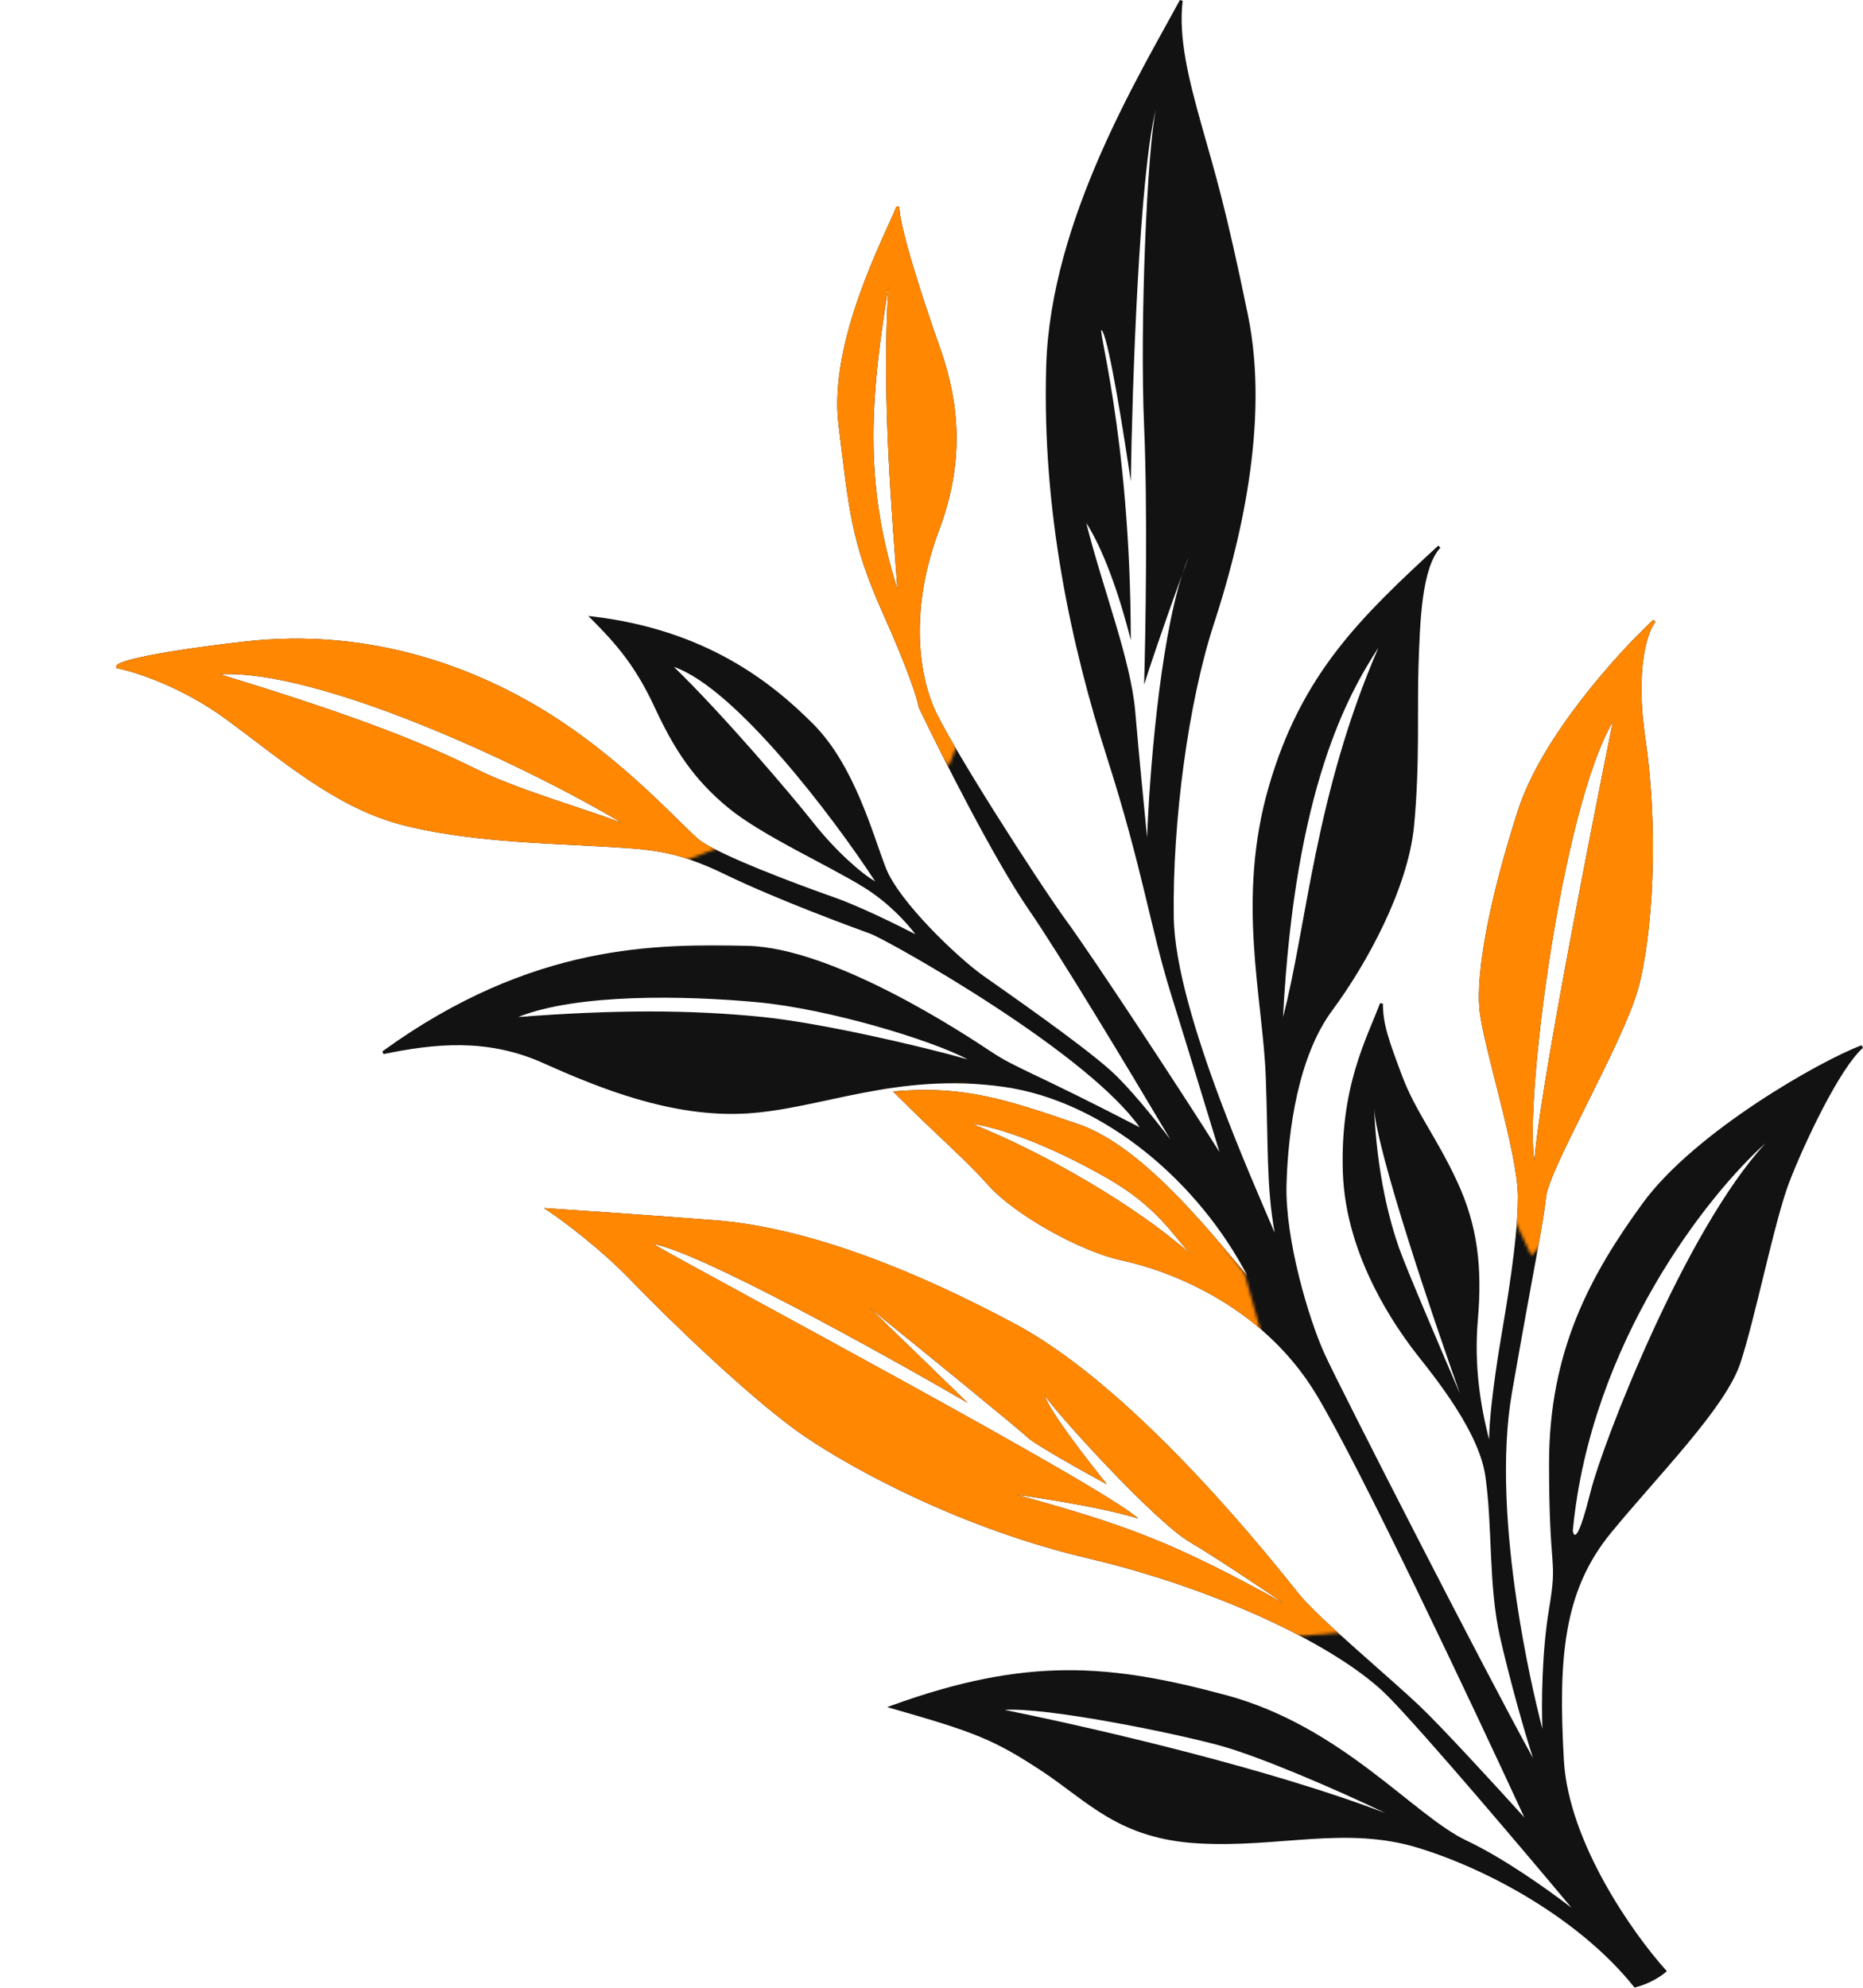 <svg width="628" height="670" viewBox="0 0 628 670" fill="none" xmlns="http://www.w3.org/2000/svg">
<path fill-rule="evenodd" clip-rule="evenodd" d="M397.73 0C390.991 12.481 380.099 31.012 370.713 52.537C361.326 74.064 353.424 98.631 352.671 123.222C351.169 172.297 361.184 217.857 373.194 255.39C379.189 274.124 382.811 288.362 385.81 300.73C388.807 313.096 391.187 323.616 394.693 334.886C400.768 354.412 407.975 378.076 411.081 388.241C398.845 368.766 368.542 322.714 359.574 310.442C354.835 303.957 344.843 288.844 335.406 273.846C325.96 258.832 317.113 243.997 314.633 238.045C309.683 226.166 306.683 204.798 316.639 178.414C326.696 151.761 321.663 130.63 316.642 116.569C314.144 109.575 310.771 99.583 308.024 90.468C306.651 85.91 305.435 81.576 304.563 77.948C303.688 74.304 303.171 71.421 303.171 69.737L302.207 69.552C300.238 74.475 294.447 85.953 289.637 99.57C284.817 113.215 280.91 129.181 282.675 143.3C286.174 171.293 286.68 182.365 297.715 206.942C302.111 216.734 305.023 224.014 306.876 229.133C308.734 234.266 309.517 237.197 309.676 238.308L309.687 238.384L309.72 238.453C317.218 254.115 335.134 289.684 346.76 306.521C357.059 321.438 380.5 360.369 394.481 383.942C388.493 376.128 380.358 366.132 374.506 360.865C364.477 351.84 339.94 334.816 331.459 328.829C327.244 325.854 320.144 319.627 313.532 312.704C306.907 305.767 300.847 298.204 298.637 292.555C297.516 289.69 296.302 286.112 294.885 282.109C293.47 278.114 291.856 273.712 289.943 269.229C286.121 260.268 281.091 250.95 274.024 243.884C259.976 229.835 237.878 212.259 199.729 207.741L198.298 207.571L199.317 208.591C207.792 217.066 214.251 224.519 220.718 238.448C227.237 252.49 233.777 262.56 245.353 272.123C251.145 276.908 259.687 281.804 268.246 286.427C276.829 291.063 285.424 295.422 291.406 299.161C299.579 304.269 305.657 310.964 308.568 314.837C301.836 311.359 289.233 305.186 280.835 302.265C275.092 300.267 265.225 296.645 256.047 292.899C251.458 291.026 247.046 289.124 243.41 287.38C239.759 285.629 236.938 284.059 235.491 282.854C234.011 281.62 231.78 279.421 228.85 276.537C225.928 273.662 222.329 270.126 218.136 266.245C209.749 258.484 198.974 249.338 186.44 241.316C161.372 225.272 125.257 211.224 82.113 216.24C64.906 218.241 54.221 219.994 47.852 221.374C44.671 222.063 42.55 222.663 41.227 223.16C40.57 223.407 40.084 223.637 39.76 223.854C39.599 223.962 39.452 224.083 39.346 224.222C39.24 224.36 39.136 224.569 39.178 224.819L39.234 225.162L39.575 225.229C45.511 226.383 61.142 231.389 75.876 242.142C85.096 248.869 94.26 256.273 103.829 262.715C113.413 269.167 123.465 274.699 134.539 277.72C156.604 283.737 185.681 284.239 202.141 285.236C210.407 285.737 216.618 285.986 222.954 287.166C229.277 288.344 235.734 290.453 244.452 294.688C261.979 303.201 288.004 312.708 293.5 314.707C294.148 314.943 295.812 315.753 298.293 317.066C300.76 318.372 304.005 320.158 307.798 322.327C315.384 326.667 325.157 332.537 335.272 339.155C345.389 345.775 355.842 353.139 364.792 360.468C373.012 367.198 379.933 373.875 384.171 379.896C365.995 370.481 355.675 365.56 348.824 362.286C341.759 358.91 338.414 357.299 333.948 354.321C329.444 351.318 316.174 342.555 300.398 334.479C284.644 326.415 266.304 318.99 251.68 318.737L251.074 318.727C222.059 318.224 179.658 317.492 128.877 354.333L129.271 355.227C146.243 351.732 164.114 349.759 182.967 358.193C201.963 366.692 226.566 376.744 251.701 375.236C264.244 374.484 276.946 370.968 290.891 368.291C304.864 365.609 320.179 363.743 338.103 366.232C372.578 371.021 404.348 398.901 420.444 429.894C414.759 423.208 406.809 413.366 397.78 404.015C387.274 393.133 375.204 382.805 363.332 378.764L363.108 378.688C339.741 370.733 325.17 365.768 302.128 367.739L301.058 367.831L301.817 368.591C309.323 376.096 315.078 381.477 320.014 386.162C324.95 390.848 329.062 394.837 333.298 399.57C337.601 404.38 345.282 409.912 353.613 414.61C361.947 419.31 370.997 423.212 378.066 424.727C392.012 427.715 424.848 438.669 443.743 469.995C458.54 494.527 495.758 573.299 513.844 612.472C503.949 601.544 485.942 581.931 478.516 574.875C473.508 570.118 464.994 562.73 456.941 555.552C448.867 548.353 441.277 541.383 438.059 537.422C434.813 533.427 421.425 516.285 403.598 497.332C385.779 478.388 363.483 457.587 342.407 446.297C300.373 423.779 266.804 413.247 241.21 411.239C220.807 409.639 195.372 407.905 185.204 407.238L183.338 407.116L184.894 408.153C189.873 411.473 202.442 420.817 212.811 431.584C225.81 445.083 254.342 472.619 271.391 484.151C288.43 495.678 324.486 515.207 367.057 525.224C388.274 530.216 409.367 537.581 427.273 545.879C445.191 554.182 459.876 563.401 468.312 572.086C481.081 585.231 512.821 622.674 529.738 642.905C521.347 636.463 506.71 626.106 494.385 620.285C489.939 618.186 485.1 614.747 479.711 610.576C474.343 606.422 468.407 601.524 461.847 596.588C448.701 586.698 432.891 576.529 413.301 571.255C393.783 566 376.983 562.737 359.354 562.862C341.723 562.988 323.29 566.503 300.5 574.768L299.049 575.294L300.533 575.718C314.537 579.719 323.136 582.337 330.23 585.262C337.314 588.182 342.909 591.414 350.896 596.655C366.8 607.092 376.968 619.727 404.144 621.236C417.683 621.988 430.113 620.484 442.14 619.736C454.185 618.987 465.862 618.993 478.024 622.716C502.459 630.196 532.86 647.15 550.78 669.55L550.98 669.8L551.292 669.723C556.183 668.5 560.118 665.822 561.5 664.613L561.882 664.279L561.542 663.902C556.149 657.929 547.947 647.21 540.896 634.495C533.841 621.774 527.964 607.101 527.17 593.209C525.171 558.22 527.188 535.896 543.058 516.555C547.052 511.686 551.453 506.63 555.892 501.543C560.328 496.458 564.801 491.344 568.931 486.369C577.173 476.44 584.111 466.998 586.646 459.396C589.154 451.871 592.034 439.844 594.906 428.106C597.785 416.343 600.652 404.88 603.138 398.417C605.631 391.935 609.873 382.327 614.489 373.469C616.797 369.04 619.195 364.804 621.512 361.244C623.834 357.676 626.053 354.817 628 353.113L627.497 352.269C620.697 354.787 606.661 362.06 592.145 371.695C577.631 381.329 562.57 393.369 553.767 405.442C536.235 429.486 522.171 455.089 522.171 493.237C522.171 512.255 522.922 520.019 523.297 525.272C523.669 530.477 523.672 533.187 522.178 542.155C519.718 556.915 519.606 573.675 519.921 582.592C517.718 574.138 514.045 558.256 511.29 539.788C507.917 517.178 505.927 490.742 509.663 469.323C517.157 426.357 520.166 412.812 521.168 403.29C521.286 402.17 521.766 400.517 522.553 398.416C523.336 396.325 524.409 393.827 525.688 391.031C528.247 385.439 531.617 378.681 535.118 371.647C542.107 357.608 549.636 342.429 552.152 333.371C557.175 315.289 559.174 279.716 554.666 249.164C552.872 237.005 553.082 227.847 554.065 221.35C555.052 214.831 556.808 211.039 558.054 209.56L557.33 208.871C551.394 214.389 542.001 224.209 533.088 235.757C524.179 247.298 515.722 260.602 511.695 273.084C501.693 304.092 497.664 327.673 498.673 339.779C498.926 342.822 499.873 347.387 501.138 352.728C502.404 358.075 504 364.24 505.561 370.483C508.691 383.007 511.671 395.813 511.671 403.237C511.671 418.185 507.681 440.634 505.678 452.655C504.677 458.661 503.55 466.296 502.799 473.246C502.323 477.648 501.995 481.804 501.95 485.103C499.023 473.587 496.852 460.15 498.169 444.78C499.674 427.219 498.171 413.126 491.124 398.025C487.613 390.502 484.101 384.606 480.916 379.111C477.729 373.612 474.873 368.519 472.639 362.562C468.131 350.54 466.171 345.129 466.171 338.237L465.203 338.062C460.719 350.02 451.667 366.131 452.671 395.255C453.677 424.425 471.772 448.539 475.767 454.031C477.809 456.84 483.378 463.386 488.819 471.454C494.251 479.508 499.443 488.929 500.676 497.31C501.921 505.778 502.171 514.994 502.609 524.323C503.047 533.636 503.673 543.051 505.684 551.849C508.882 565.841 513.685 583.049 516.769 592.477C500.669 563.418 451.765 467.745 446.625 456.529C443.891 450.565 440.526 440.845 437.906 430.305C435.286 419.761 433.423 408.435 433.671 399.251C433.92 390.024 434.917 379.182 437.283 368.723C439.65 358.258 443.38 348.207 449.072 340.535C460.591 325.01 474.656 299.421 476.669 278.285C478.67 257.274 477.673 238.69 478.171 224.255C478.421 216.997 478.67 208.774 479.666 201.492C480.164 197.853 480.846 194.463 481.802 191.558C482.759 188.647 483.98 186.254 485.537 184.577L484.832 183.87C458.827 207.875 438.732 226.956 427.69 265.099C422.169 284.173 421.67 301.985 422.672 318.33C423.173 326.501 424.049 334.31 424.861 341.722C425.674 349.138 426.422 356.152 426.671 362.756C427.577 386.757 426.838 399.754 429.693 415.451C425.46 405.551 418.042 388.669 411.202 370.375C403.138 348.807 395.919 325.382 395.671 309.229C395.172 276.774 400.667 236.331 409.146 210.393C417.65 184.382 428.189 142.774 420.661 106.137C413.157 69.619 409.653 58.605 405.152 42.602C400.648 26.585 397.181 12.682 398.667 0.297L397.73 0ZM338.672 576.237C352.172 575.237 394.672 583.737 411.172 588.237C424.372 591.837 450 602.833 467 611C429 596.5 373.172 583.237 338.672 576.237ZM220.172 419.237C235.372 421.637 297.172 455.904 326.172 472.737L293.172 440.737C309.839 454.237 343.772 481.837 346.172 484.237C348.572 486.637 365.172 495.904 373.172 500.237C366.672 492.237 353.372 475.037 352.172 470.237C355.672 475.737 389.172 512.737 401.172 519.737C410.772 525.337 432.672 540.237 432.672 540.237C395.5 519.737 380 514 342.672 503.737C342.672 503.737 369.172 507.237 383.672 511.737C372.672 501.237 240.172 430.737 220.172 419.237ZM595.172 385.237C567.963 414.673 540.25 486.421 536.219 502.52C532.188 518.617 530.676 518.617 530.172 515.857C536.219 452.203 576.025 402.255 595.172 385.237ZM463.172 373.237C463.972 387.637 482.839 443.571 492.172 469.737C486.339 456.237 474.072 427.537 471.672 420.737C468.672 412.237 464.172 396.237 463.172 373.237ZM327.672 378.737C335.672 379.737 352.172 385 373.172 397C389.972 406.6 395.505 416.333 401.172 422.5C383.172 406.5 352.172 388.5 327.672 378.737ZM543.672 243.237C535.366 284.109 518.456 370.929 517.26 391.237C513.771 372.079 526.23 272.933 543.672 243.237ZM174.672 342.737C194.672 334.737 231 335.5 255.172 337.737C279.344 339.975 314.005 350.5 326.172 357C310.339 352.5 276.772 344.737 257.172 342.737C232.672 340.237 207.172 340.237 174.672 342.737ZM464.672 218.237C443.172 267.737 440.5 312.237 432.5 342.737C436.5 265.537 454.505 233.904 464.672 218.237ZM227.172 224.737C247.972 231.937 280.833 275.333 295 297C290.5 294.5 281.672 286.737 274.172 277.237C266.672 267.737 243.672 240.737 227.172 224.737ZM389.672 36.737C386.672 50.237 384.172 109.237 385.672 143.737C386.872 171.337 386.172 213.237 385.672 230.737C387.182 225.903 391.705 212.252 398.495 193.655C399.186 191.507 399.911 189.524 400.672 187.737C399.923 189.76 399.197 191.734 398.495 193.655C390.837 217.483 387.436 261.598 386.672 282.237C385.839 273.904 383.872 253.737 382.672 239.737C381.172 222.237 371.672 198.237 366.172 176.237C371.672 184.737 377.172 199.737 381.172 215.737C381.172 145.737 368.672 106.237 371.672 111.737C374.072 116.137 379.005 147.237 381.172 162.237C381.672 129.404 384.072 58.337 389.672 36.737ZM74.172 227.237C106.954 225.468 175.216 256.861 209.5 277.237C195.167 271.904 174.521 266.086 160.672 259.237C139.231 248.634 115.42 239.879 74.172 227.237ZM299.5 96.5C297 134 301 176.5 302.5 198.5C291 162.237 293.5 133.5 299.5 96.5Z" fill="#121212"/>
<mask id="mask0_551_261" style="mask-type:alpha" maskUnits="userSpaceOnUse" x="0" y="202" width="244" height="97">
<path d="M0 208.5L51.5 253.5L90.5 298.5H209L244 285L201.5 239.5L163 213L81.5 202L0 208.5Z" fill="#D9D9D9"/>
</mask>
<g mask="url(#mask0_551_261)">
<path fill-rule="evenodd" clip-rule="evenodd" d="M397.73 0C390.991 12.481 380.099 31.012 370.713 52.537C361.326 74.064 353.424 98.631 352.671 123.222C351.169 172.297 361.184 217.857 373.194 255.39C379.189 274.124 382.811 288.362 385.81 300.73C388.807 313.096 391.187 323.616 394.693 334.886C400.768 354.412 407.975 378.076 411.081 388.241C398.845 368.766 368.542 322.714 359.574 310.442C354.835 303.957 344.843 288.844 335.406 273.846C325.96 258.832 317.113 243.997 314.633 238.045C309.683 226.166 306.683 204.798 316.639 178.414C326.696 151.761 321.663 130.63 316.642 116.569C314.144 109.575 310.771 99.583 308.024 90.468C306.651 85.91 305.435 81.576 304.563 77.948C303.688 74.304 303.171 71.421 303.171 69.737L302.207 69.552C300.238 74.475 294.447 85.953 289.637 99.57C284.817 113.215 280.91 129.181 282.675 143.3C286.174 171.293 286.68 182.365 297.715 206.942C302.111 216.734 305.023 224.014 306.876 229.133C308.734 234.266 309.517 237.197 309.676 238.308L309.687 238.384L309.72 238.453C317.218 254.115 335.134 289.684 346.76 306.521C357.059 321.438 380.5 360.369 394.481 383.942C388.493 376.128 380.358 366.132 374.506 360.865C364.477 351.84 339.94 334.816 331.459 328.829C327.244 325.854 320.144 319.627 313.532 312.704C306.907 305.767 300.847 298.204 298.637 292.555C297.516 289.69 296.302 286.112 294.885 282.109C293.47 278.114 291.856 273.712 289.943 269.229C286.121 260.268 281.091 250.95 274.024 243.884C259.976 229.835 237.878 212.259 199.729 207.741L198.298 207.571L199.317 208.591C207.792 217.066 214.251 224.519 220.718 238.448C227.237 252.49 233.777 262.56 245.353 272.123C251.145 276.908 259.687 281.804 268.246 286.427C276.829 291.063 285.424 295.422 291.406 299.161C299.579 304.269 305.657 310.964 308.568 314.837C301.836 311.359 289.233 305.186 280.835 302.265C275.092 300.267 265.225 296.645 256.047 292.899C251.458 291.026 247.046 289.124 243.41 287.38C239.759 285.629 236.938 284.059 235.491 282.854C234.011 281.62 231.78 279.421 228.85 276.537C225.928 273.662 222.329 270.126 218.136 266.245C209.749 258.484 198.974 249.338 186.44 241.316C161.372 225.272 125.257 211.224 82.113 216.24C64.906 218.241 54.221 219.994 47.852 221.374C44.671 222.063 42.55 222.663 41.227 223.16C40.57 223.407 40.084 223.637 39.76 223.854C39.599 223.962 39.452 224.083 39.346 224.222C39.24 224.36 39.136 224.569 39.178 224.819L39.234 225.162L39.575 225.229C45.511 226.383 61.142 231.389 75.876 242.142C85.096 248.869 94.26 256.273 103.829 262.715C113.413 269.167 123.465 274.699 134.539 277.72C156.604 283.737 185.681 284.239 202.141 285.236C210.407 285.737 216.618 285.986 222.954 287.166C229.277 288.344 235.734 290.453 244.452 294.688C261.979 303.201 288.004 312.708 293.5 314.707C294.148 314.943 295.812 315.753 298.293 317.066C300.76 318.372 304.005 320.158 307.798 322.327C315.384 326.667 325.157 332.537 335.272 339.155C345.389 345.775 355.842 353.139 364.792 360.468C373.012 367.198 379.933 373.875 384.171 379.896C365.995 370.481 355.675 365.56 348.824 362.286C341.759 358.91 338.414 357.299 333.948 354.321C329.444 351.318 316.174 342.555 300.398 334.479C284.644 326.415 266.304 318.99 251.68 318.737L251.074 318.727C222.059 318.224 179.658 317.492 128.877 354.333L129.271 355.227C146.243 351.732 164.114 349.759 182.967 358.193C201.963 366.692 226.566 376.744 251.701 375.236C264.244 374.484 276.946 370.968 290.891 368.291C304.864 365.609 320.179 363.743 338.103 366.232C372.578 371.021 404.348 398.901 420.444 429.894C414.759 423.208 406.809 413.366 397.78 404.015C387.274 393.133 375.204 382.805 363.332 378.764L363.108 378.688C339.741 370.733 325.17 365.768 302.128 367.739L301.058 367.831L301.817 368.591C309.323 376.096 315.078 381.477 320.014 386.162C324.95 390.848 329.062 394.837 333.298 399.57C337.601 404.38 345.282 409.912 353.613 414.61C361.947 419.31 370.997 423.212 378.066 424.727C392.012 427.715 424.848 438.669 443.743 469.995C458.54 494.527 495.758 573.299 513.844 612.472C503.949 601.544 485.942 581.931 478.516 574.875C473.508 570.118 464.994 562.73 456.941 555.552C448.867 548.353 441.277 541.383 438.059 537.422C434.813 533.427 421.425 516.285 403.598 497.332C385.779 478.388 363.483 457.587 342.407 446.297C300.373 423.779 266.804 413.247 241.21 411.239C220.807 409.639 195.372 407.905 185.204 407.238L183.338 407.116L184.894 408.153C189.873 411.473 202.442 420.817 212.811 431.584C225.81 445.083 254.342 472.619 271.391 484.151C288.43 495.678 324.486 515.207 367.057 525.224C388.274 530.216 409.367 537.581 427.273 545.879C445.191 554.182 459.876 563.401 468.312 572.086C481.081 585.231 512.821 622.674 529.738 642.905C521.347 636.463 506.71 626.106 494.385 620.285C489.939 618.186 485.1 614.747 479.711 610.576C474.343 606.422 468.407 601.524 461.847 596.588C448.701 586.698 432.891 576.529 413.301 571.255C393.783 566 376.983 562.737 359.354 562.862C341.723 562.988 323.29 566.503 300.5 574.768L299.049 575.294L300.533 575.718C314.537 579.719 323.136 582.337 330.23 585.262C337.314 588.182 342.909 591.414 350.896 596.655C366.8 607.092 376.968 619.727 404.144 621.236C417.683 621.988 430.113 620.484 442.14 619.736C454.185 618.987 465.862 618.993 478.024 622.716C502.459 630.196 532.86 647.15 550.78 669.55L550.98 669.8L551.292 669.723C556.183 668.5 560.118 665.822 561.5 664.613L561.882 664.279L561.542 663.902C556.149 657.929 547.947 647.21 540.896 634.495C533.841 621.774 527.964 607.101 527.17 593.209C525.171 558.22 527.188 535.896 543.058 516.555C547.052 511.686 551.453 506.63 555.892 501.543C560.328 496.458 564.801 491.344 568.931 486.369C577.173 476.44 584.111 466.998 586.646 459.396C589.154 451.871 592.034 439.844 594.906 428.106C597.785 416.343 600.652 404.88 603.138 398.417C605.631 391.935 609.873 382.327 614.489 373.469C616.797 369.04 619.195 364.804 621.512 361.244C623.834 357.676 626.053 354.817 628 353.113L627.497 352.269C620.697 354.787 606.661 362.06 592.145 371.695C577.631 381.329 562.57 393.369 553.767 405.442C536.235 429.486 522.171 455.089 522.171 493.237C522.171 512.255 522.922 520.019 523.297 525.272C523.669 530.477 523.672 533.187 522.178 542.155C519.718 556.915 519.606 573.675 519.921 582.592C517.718 574.138 514.045 558.256 511.29 539.788C507.917 517.178 505.927 490.742 509.663 469.323C517.157 426.357 520.166 412.812 521.168 403.29C521.286 402.17 521.766 400.517 522.553 398.416C523.336 396.325 524.409 393.827 525.688 391.031C528.247 385.439 531.617 378.681 535.118 371.647C542.107 357.608 549.636 342.429 552.152 333.371C557.175 315.289 559.174 279.716 554.666 249.164C552.872 237.005 553.082 227.847 554.065 221.35C555.052 214.831 556.808 211.039 558.054 209.56L557.33 208.871C551.394 214.389 542.001 224.209 533.088 235.757C524.179 247.298 515.722 260.602 511.695 273.084C501.693 304.092 497.664 327.673 498.673 339.779C498.926 342.822 499.873 347.387 501.138 352.728C502.404 358.075 504 364.24 505.561 370.483C508.691 383.007 511.671 395.813 511.671 403.237C511.671 418.185 507.681 440.634 505.678 452.655C504.677 458.661 503.55 466.296 502.799 473.246C502.323 477.648 501.995 481.804 501.95 485.103C499.023 473.587 496.852 460.15 498.169 444.78C499.674 427.219 498.171 413.126 491.124 398.025C487.613 390.502 484.101 384.606 480.916 379.111C477.729 373.612 474.873 368.519 472.639 362.562C468.131 350.54 466.171 345.129 466.171 338.237L465.203 338.062C460.719 350.02 451.667 366.131 452.671 395.255C453.677 424.425 471.772 448.539 475.767 454.031C477.809 456.84 483.378 463.386 488.819 471.454C494.251 479.508 499.443 488.929 500.676 497.31C501.921 505.778 502.171 514.994 502.609 524.323C503.047 533.636 503.673 543.051 505.684 551.849C508.882 565.841 513.685 583.049 516.769 592.477C500.669 563.418 451.765 467.745 446.625 456.529C443.891 450.565 440.526 440.845 437.906 430.305C435.286 419.761 433.423 408.435 433.671 399.251C433.92 390.024 434.917 379.182 437.283 368.723C439.65 358.258 443.38 348.207 449.072 340.535C460.591 325.01 474.656 299.421 476.669 278.285C478.67 257.274 477.673 238.69 478.171 224.255C478.421 216.997 478.67 208.774 479.666 201.492C480.164 197.853 480.846 194.463 481.802 191.558C482.759 188.647 483.98 186.254 485.537 184.577L484.832 183.87C458.827 207.875 438.732 226.956 427.69 265.099C422.169 284.173 421.67 301.985 422.672 318.33C423.173 326.501 424.049 334.31 424.861 341.722C425.674 349.138 426.422 356.152 426.671 362.756C427.577 386.757 426.838 399.754 429.693 415.451C425.46 405.551 418.042 388.669 411.202 370.375C403.138 348.807 395.919 325.382 395.671 309.229C395.172 276.774 400.667 236.331 409.146 210.393C417.65 184.382 428.189 142.774 420.661 106.137C413.157 69.619 409.653 58.605 405.152 42.602C400.648 26.585 397.181 12.682 398.667 0.297L397.73 0ZM338.672 576.237C352.172 575.237 394.672 583.737 411.172 588.237C424.372 591.837 450 602.833 467 611C429 596.5 373.172 583.237 338.672 576.237ZM220.172 419.237C235.372 421.637 297.172 455.904 326.172 472.737L293.172 440.737C309.839 454.237 343.772 481.837 346.172 484.237C348.572 486.637 365.172 495.904 373.172 500.237C366.672 492.237 353.372 475.037 352.172 470.237C355.672 475.737 389.172 512.737 401.172 519.737C410.772 525.337 432.672 540.237 432.672 540.237C395.5 519.737 380 514 342.672 503.737C342.672 503.737 369.172 507.237 383.672 511.737C372.672 501.237 240.172 430.737 220.172 419.237ZM595.172 385.237C567.963 414.673 540.25 486.421 536.219 502.52C532.188 518.617 530.676 518.617 530.172 515.857C536.219 452.203 576.025 402.255 595.172 385.237ZM463.172 373.237C463.972 387.637 482.839 443.571 492.172 469.737C486.339 456.237 474.072 427.537 471.672 420.737C468.672 412.237 464.172 396.237 463.172 373.237ZM327.672 378.737C335.672 379.737 352.172 385 373.172 397C389.972 406.6 395.505 416.333 401.172 422.5C383.172 406.5 352.172 388.5 327.672 378.737ZM543.672 243.237C535.366 284.109 518.456 370.929 517.26 391.237C513.771 372.079 526.23 272.933 543.672 243.237ZM174.672 342.737C194.672 334.737 231 335.5 255.172 337.737C279.344 339.975 314.005 350.5 326.172 357C310.339 352.5 276.772 344.737 257.172 342.737C232.672 340.237 207.172 340.237 174.672 342.737ZM464.672 218.237C443.172 267.737 440.5 312.237 432.5 342.737C436.5 265.537 454.505 233.904 464.672 218.237ZM227.172 224.737C247.972 231.937 280.833 275.333 295 297C290.5 294.5 281.672 286.737 274.172 277.237C266.672 267.737 243.672 240.737 227.172 224.737ZM389.672 36.737C386.672 50.237 384.172 109.237 385.672 143.737C386.872 171.337 386.172 213.237 385.672 230.737C387.182 225.903 391.705 212.252 398.495 193.655C399.186 191.507 399.911 189.524 400.672 187.737C399.923 189.76 399.197 191.734 398.495 193.655C390.837 217.483 387.436 261.598 386.672 282.237C385.839 273.904 383.872 253.737 382.672 239.737C381.172 222.237 371.672 198.237 366.172 176.237C371.672 184.737 377.172 199.737 381.172 215.737C381.172 145.737 368.672 106.237 371.672 111.737C374.072 116.137 379.005 147.237 381.172 162.237C381.672 129.404 384.072 58.337 389.672 36.737ZM74.172 227.237C106.954 225.468 175.216 256.861 209.5 277.237C195.167 271.904 174.521 266.086 160.672 259.237C139.231 248.634 115.42 239.879 74.172 227.237ZM299.5 96.5C297 134 301 176.5 302.5 198.5C291 162.237 293.5 133.5 299.5 96.5Z" fill="#FF8701"/>
</g>
<mask id="mask1_551_261" style="mask-type:alpha" maskUnits="userSpaceOnUse" x="298" y="365" width="128" height="86">
<path d="M298.5 367.5L318 398.5L369.5 430.5L425.5 450.5L419.5 429L399.5 402L382 387.5L357.5 373.5L325 365.5L298.5 367.5Z" fill="#D9D9D9"/>
</mask>
<g mask="url(#mask1_551_261)">
<path fill-rule="evenodd" clip-rule="evenodd" d="M397.73 0C390.991 12.481 380.099 31.012 370.713 52.537C361.326 74.064 353.424 98.631 352.671 123.222C351.169 172.297 361.184 217.857 373.194 255.39C379.189 274.124 382.811 288.362 385.81 300.73C388.807 313.096 391.187 323.616 394.693 334.886C400.768 354.412 407.975 378.076 411.081 388.241C398.845 368.766 368.542 322.714 359.574 310.442C354.835 303.957 344.843 288.844 335.406 273.846C325.96 258.832 317.113 243.997 314.633 238.045C309.683 226.166 306.683 204.798 316.639 178.414C326.696 151.761 321.663 130.63 316.642 116.569C314.144 109.575 310.771 99.583 308.024 90.468C306.651 85.91 305.435 81.576 304.563 77.948C303.688 74.304 303.171 71.421 303.171 69.737L302.207 69.552C300.238 74.475 294.447 85.953 289.637 99.57C284.817 113.215 280.91 129.181 282.675 143.3C286.174 171.293 286.68 182.365 297.715 206.942C302.111 216.734 305.023 224.014 306.876 229.133C308.734 234.266 309.517 237.197 309.676 238.308L309.687 238.384L309.72 238.453C317.218 254.115 335.134 289.684 346.76 306.521C357.059 321.438 380.5 360.369 394.481 383.942C388.493 376.128 380.358 366.132 374.506 360.865C364.477 351.84 339.94 334.816 331.459 328.829C327.244 325.854 320.144 319.627 313.532 312.704C306.907 305.767 300.847 298.204 298.637 292.555C297.516 289.69 296.302 286.112 294.885 282.109C293.47 278.114 291.856 273.712 289.943 269.229C286.121 260.268 281.091 250.95 274.024 243.884C259.976 229.835 237.878 212.259 199.729 207.741L198.298 207.571L199.317 208.591C207.792 217.066 214.251 224.519 220.718 238.448C227.237 252.49 233.777 262.56 245.353 272.123C251.145 276.908 259.687 281.804 268.246 286.427C276.829 291.063 285.424 295.422 291.406 299.161C299.579 304.269 305.657 310.964 308.568 314.837C301.836 311.359 289.233 305.186 280.835 302.265C275.092 300.267 265.225 296.645 256.047 292.899C251.458 291.026 247.046 289.124 243.41 287.38C239.759 285.629 236.938 284.059 235.491 282.854C234.011 281.62 231.78 279.421 228.85 276.537C225.928 273.662 222.329 270.126 218.136 266.245C209.749 258.484 198.974 249.338 186.44 241.316C161.372 225.272 125.257 211.224 82.113 216.24C64.906 218.241 54.221 219.994 47.852 221.374C44.671 222.063 42.55 222.663 41.227 223.16C40.57 223.407 40.084 223.637 39.76 223.854C39.599 223.962 39.452 224.083 39.346 224.222C39.24 224.36 39.136 224.569 39.178 224.819L39.234 225.162L39.575 225.229C45.511 226.383 61.142 231.389 75.876 242.142C85.096 248.869 94.26 256.273 103.829 262.715C113.413 269.167 123.465 274.699 134.539 277.72C156.604 283.737 185.681 284.239 202.141 285.236C210.407 285.737 216.618 285.986 222.954 287.166C229.277 288.344 235.734 290.453 244.452 294.688C261.979 303.201 288.004 312.708 293.5 314.707C294.148 314.943 295.812 315.753 298.293 317.066C300.76 318.372 304.005 320.158 307.798 322.327C315.384 326.667 325.157 332.537 335.272 339.155C345.389 345.775 355.842 353.139 364.792 360.468C373.012 367.198 379.933 373.875 384.171 379.896C365.995 370.481 355.675 365.56 348.824 362.286C341.759 358.91 338.414 357.299 333.948 354.321C329.444 351.318 316.174 342.555 300.398 334.479C284.644 326.415 266.304 318.99 251.68 318.737L251.074 318.727C222.059 318.224 179.658 317.492 128.877 354.333L129.271 355.227C146.243 351.732 164.114 349.759 182.967 358.193C201.963 366.692 226.566 376.744 251.701 375.236C264.244 374.484 276.946 370.968 290.891 368.291C304.864 365.609 320.179 363.743 338.103 366.232C372.578 371.021 404.348 398.901 420.444 429.894C414.759 423.208 406.809 413.366 397.78 404.015C387.274 393.133 375.204 382.805 363.332 378.764L363.108 378.688C339.741 370.733 325.17 365.768 302.128 367.739L301.058 367.831L301.817 368.591C309.323 376.096 315.078 381.477 320.014 386.162C324.95 390.848 329.062 394.837 333.298 399.57C337.601 404.38 345.282 409.912 353.613 414.61C361.947 419.31 370.997 423.212 378.066 424.727C392.012 427.715 424.848 438.669 443.743 469.995C458.54 494.527 495.758 573.299 513.844 612.472C503.949 601.544 485.942 581.931 478.516 574.875C473.508 570.118 464.994 562.73 456.941 555.552C448.867 548.353 441.277 541.383 438.059 537.422C434.813 533.427 421.425 516.285 403.598 497.332C385.779 478.388 363.483 457.587 342.407 446.297C300.373 423.779 266.804 413.247 241.21 411.239C220.807 409.639 195.372 407.905 185.204 407.238L183.338 407.116L184.894 408.153C189.873 411.473 202.442 420.817 212.811 431.584C225.81 445.083 254.342 472.619 271.391 484.151C288.43 495.678 324.486 515.207 367.057 525.224C388.274 530.216 409.367 537.581 427.273 545.879C445.191 554.182 459.876 563.401 468.312 572.086C481.081 585.231 512.821 622.674 529.738 642.905C521.347 636.463 506.71 626.106 494.385 620.285C489.939 618.186 485.1 614.747 479.711 610.576C474.343 606.422 468.407 601.524 461.847 596.588C448.701 586.698 432.891 576.529 413.301 571.255C393.783 566 376.983 562.737 359.354 562.862C341.723 562.988 323.29 566.503 300.5 574.768L299.049 575.294L300.533 575.718C314.537 579.719 323.136 582.337 330.23 585.262C337.314 588.182 342.909 591.414 350.896 596.655C366.8 607.092 376.968 619.727 404.144 621.236C417.683 621.988 430.113 620.484 442.14 619.736C454.185 618.987 465.862 618.993 478.024 622.716C502.459 630.196 532.86 647.15 550.78 669.55L550.98 669.8L551.292 669.723C556.183 668.5 560.118 665.822 561.5 664.613L561.882 664.279L561.542 663.902C556.149 657.929 547.947 647.21 540.896 634.495C533.841 621.774 527.964 607.101 527.17 593.209C525.171 558.22 527.188 535.896 543.058 516.555C547.052 511.686 551.453 506.63 555.892 501.543C560.328 496.458 564.801 491.344 568.931 486.369C577.173 476.44 584.111 466.998 586.646 459.396C589.154 451.871 592.034 439.844 594.906 428.106C597.785 416.343 600.652 404.88 603.138 398.417C605.631 391.935 609.873 382.327 614.489 373.469C616.797 369.04 619.195 364.804 621.512 361.244C623.834 357.676 626.053 354.817 628 353.113L627.497 352.269C620.697 354.787 606.661 362.06 592.145 371.695C577.631 381.329 562.57 393.369 553.767 405.442C536.235 429.486 522.171 455.089 522.171 493.237C522.171 512.255 522.922 520.019 523.297 525.272C523.669 530.477 523.672 533.187 522.178 542.155C519.718 556.915 519.606 573.675 519.921 582.592C517.718 574.138 514.045 558.256 511.29 539.788C507.917 517.178 505.927 490.742 509.663 469.323C517.157 426.357 520.166 412.812 521.168 403.29C521.286 402.17 521.766 400.517 522.553 398.416C523.336 396.325 524.409 393.827 525.688 391.031C528.247 385.439 531.617 378.681 535.118 371.647C542.107 357.608 549.636 342.429 552.152 333.371C557.175 315.289 559.174 279.716 554.666 249.164C552.872 237.005 553.082 227.847 554.065 221.35C555.052 214.831 556.808 211.039 558.054 209.56L557.33 208.871C551.394 214.389 542.001 224.209 533.088 235.757C524.179 247.298 515.722 260.602 511.695 273.084C501.693 304.092 497.664 327.673 498.673 339.779C498.926 342.822 499.873 347.387 501.138 352.728C502.404 358.075 504 364.24 505.561 370.483C508.691 383.007 511.671 395.813 511.671 403.237C511.671 418.185 507.681 440.634 505.678 452.655C504.677 458.661 503.55 466.296 502.799 473.246C502.323 477.648 501.995 481.804 501.95 485.103C499.023 473.587 496.852 460.15 498.169 444.78C499.674 427.219 498.171 413.126 491.124 398.025C487.613 390.502 484.101 384.606 480.916 379.111C477.729 373.612 474.873 368.519 472.639 362.562C468.131 350.54 466.171 345.129 466.171 338.237L465.203 338.062C460.719 350.02 451.667 366.131 452.671 395.255C453.677 424.425 471.772 448.539 475.767 454.031C477.809 456.84 483.378 463.386 488.819 471.454C494.251 479.508 499.443 488.929 500.676 497.31C501.921 505.778 502.171 514.994 502.609 524.323C503.047 533.636 503.673 543.051 505.684 551.849C508.882 565.841 513.685 583.049 516.769 592.477C500.669 563.418 451.765 467.745 446.625 456.529C443.891 450.565 440.526 440.845 437.906 430.305C435.286 419.761 433.423 408.435 433.671 399.251C433.92 390.024 434.917 379.182 437.283 368.723C439.65 358.258 443.38 348.207 449.072 340.535C460.591 325.01 474.656 299.421 476.669 278.285C478.67 257.274 477.673 238.69 478.171 224.255C478.421 216.997 478.67 208.774 479.666 201.492C480.164 197.853 480.846 194.463 481.802 191.558C482.759 188.647 483.98 186.254 485.537 184.577L484.832 183.87C458.827 207.875 438.732 226.956 427.69 265.099C422.169 284.173 421.67 301.985 422.672 318.33C423.173 326.501 424.049 334.31 424.861 341.722C425.674 349.138 426.422 356.152 426.671 362.756C427.577 386.757 426.838 399.754 429.693 415.451C425.46 405.551 418.042 388.669 411.202 370.375C403.138 348.807 395.919 325.382 395.671 309.229C395.172 276.774 400.667 236.331 409.146 210.393C417.65 184.382 428.189 142.774 420.661 106.137C413.157 69.619 409.653 58.605 405.152 42.602C400.648 26.585 397.181 12.682 398.667 0.297L397.73 0ZM338.672 576.237C352.172 575.237 394.672 583.737 411.172 588.237C424.372 591.837 450 602.833 467 611C429 596.5 373.172 583.237 338.672 576.237ZM220.172 419.237C235.372 421.637 297.172 455.904 326.172 472.737L293.172 440.737C309.839 454.237 343.772 481.837 346.172 484.237C348.572 486.637 365.172 495.904 373.172 500.237C366.672 492.237 353.372 475.037 352.172 470.237C355.672 475.737 389.172 512.737 401.172 519.737C410.772 525.337 432.672 540.237 432.672 540.237C395.5 519.737 380 514 342.672 503.737C342.672 503.737 369.172 507.237 383.672 511.737C372.672 501.237 240.172 430.737 220.172 419.237ZM595.172 385.237C567.963 414.673 540.25 486.421 536.219 502.52C532.188 518.617 530.676 518.617 530.172 515.857C536.219 452.203 576.025 402.255 595.172 385.237ZM463.172 373.237C463.972 387.637 482.839 443.571 492.172 469.737C486.339 456.237 474.072 427.537 471.672 420.737C468.672 412.237 464.172 396.237 463.172 373.237ZM327.672 378.737C335.672 379.737 352.172 385 373.172 397C389.972 406.6 395.505 416.333 401.172 422.5C383.172 406.5 352.172 388.5 327.672 378.737ZM543.672 243.237C535.366 284.109 518.456 370.929 517.26 391.237C513.771 372.079 526.23 272.933 543.672 243.237ZM174.672 342.737C194.672 334.737 231 335.5 255.172 337.737C279.344 339.975 314.005 350.5 326.172 357C310.339 352.5 276.772 344.737 257.172 342.737C232.672 340.237 207.172 340.237 174.672 342.737ZM464.672 218.237C443.172 267.737 440.5 312.237 432.5 342.737C436.5 265.537 454.505 233.904 464.672 218.237ZM227.172 224.737C247.972 231.937 280.833 275.333 295 297C290.5 294.5 281.672 286.737 274.172 277.237C266.672 267.737 243.672 240.737 227.172 224.737ZM389.672 36.737C386.672 50.237 384.172 109.237 385.672 143.737C386.872 171.337 386.172 213.237 385.672 230.737C387.182 225.903 391.705 212.252 398.495 193.655C399.186 191.507 399.911 189.524 400.672 187.737C399.923 189.76 399.197 191.734 398.495 193.655C390.837 217.483 387.436 261.598 386.672 282.237C385.839 273.904 383.872 253.737 382.672 239.737C381.172 222.237 371.672 198.237 366.172 176.237C371.672 184.737 377.172 199.737 381.172 215.737C381.172 145.737 368.672 106.237 371.672 111.737C374.072 116.137 379.005 147.237 381.172 162.237C381.672 129.404 384.072 58.337 389.672 36.737ZM74.172 227.237C106.954 225.468 175.216 256.861 209.5 277.237C195.167 271.904 174.521 266.086 160.672 259.237C139.231 248.634 115.42 239.879 74.172 227.237ZM299.5 96.5C297 134 301 176.5 302.5 198.5C291 162.237 293.5 133.5 299.5 96.5Z" fill="#FF8701"/>
</g>
<mask id="mask2_551_261" style="mask-type:alpha" maskUnits="userSpaceOnUse" x="492" y="174" width="96" height="250">
<path d="M575.583 174.451L534.265 228.95L492.08 270.979L500.304 389.193L516.2 423.172L558.641 377.617L582.405 337.371L587.723 255.304L575.583 174.451Z" fill="#D9D9D9"/>
</mask>
<g mask="url(#mask2_551_261)">
<path fill-rule="evenodd" clip-rule="evenodd" d="M397.73 0.012C390.991 12.493 380.099 31.024 370.713 52.549C361.326 74.076 353.424 98.643 352.671 123.233C351.169 172.309 361.184 217.869 373.194 255.401C379.189 274.136 382.811 288.373 385.81 300.742C388.807 313.107 391.187 323.628 394.693 334.897C400.768 354.424 407.975 378.088 411.081 388.253C398.845 368.778 368.542 322.726 359.574 310.454C354.835 303.969 344.843 288.856 335.406 273.857C325.96 258.843 317.113 244.009 314.633 238.057C309.683 226.177 306.683 204.81 316.639 178.426C326.696 151.773 321.663 130.642 316.642 116.581C314.144 109.587 310.771 99.595 308.024 90.48C306.651 85.922 305.435 81.588 304.563 77.96C303.688 74.316 303.171 71.432 303.171 69.749L302.207 69.564C300.238 74.486 294.447 85.964 289.637 99.582C284.817 113.226 280.91 129.193 282.675 143.312C286.174 171.305 286.68 182.377 297.715 206.954C302.111 216.745 305.023 224.025 306.876 229.145C308.734 234.278 309.517 237.209 309.676 238.319L309.687 238.396L309.72 238.465C317.218 254.127 335.134 289.696 346.76 306.533C357.059 321.449 380.5 360.381 394.481 383.954C388.493 376.14 380.358 366.144 374.506 360.877C364.477 351.851 339.94 334.828 331.459 328.841C327.244 325.866 320.144 319.639 313.532 312.716C306.907 305.778 300.847 298.215 298.637 292.566C297.516 289.702 296.302 286.123 294.885 282.121C293.47 278.126 291.856 273.723 289.943 269.24C286.121 260.28 281.091 250.962 274.024 243.896C259.976 229.847 237.878 212.27 199.729 207.753L198.298 207.583L199.317 208.603C207.792 217.077 214.251 224.531 220.718 238.46C227.237 252.502 233.777 262.572 245.353 272.135C251.145 276.92 259.687 281.815 268.246 286.438C276.829 291.074 285.424 295.434 291.406 299.173C299.579 304.281 305.657 310.976 308.568 314.849C301.836 311.37 289.233 305.197 280.835 302.276C275.092 300.279 265.225 296.657 256.047 292.911C251.458 291.038 247.046 289.136 243.41 287.392C239.759 285.64 236.938 284.07 235.491 282.865C234.011 281.632 231.78 279.432 228.85 276.549C225.928 273.674 222.329 270.137 218.136 266.257C209.749 258.496 198.974 249.35 186.44 241.328C161.372 225.284 125.257 211.235 82.113 216.252C64.906 218.253 54.221 220.006 47.852 221.386C44.671 222.075 42.55 222.675 41.227 223.172C40.57 223.419 40.084 223.649 39.76 223.866C39.599 223.974 39.452 224.095 39.346 224.233C39.24 224.371 39.136 224.58 39.178 224.831L39.234 225.174L39.575 225.24C45.511 226.394 61.142 231.401 75.876 242.153C85.096 248.881 94.26 256.284 103.829 262.727C113.413 269.179 123.465 274.711 134.539 277.731C156.604 283.749 185.681 284.251 202.141 285.248C210.407 285.749 216.618 285.997 222.954 287.178C229.277 288.355 235.734 290.465 244.452 294.699C261.979 303.212 288.004 312.72 293.5 314.719C294.148 314.955 295.812 315.765 298.293 317.078C300.76 318.384 304.005 320.169 307.798 322.339C315.384 326.678 325.157 332.548 335.272 339.167C345.389 345.786 355.842 353.151 364.792 360.479C373.012 367.21 379.933 373.886 384.171 379.908C365.995 370.493 355.675 365.572 348.824 362.298C341.759 358.921 338.414 357.31 333.948 354.333C329.444 351.33 316.174 342.567 300.398 334.491C284.644 326.426 266.304 319.001 251.68 318.749L251.074 318.738C222.059 318.236 179.658 317.504 128.877 354.345L129.271 355.238C146.243 351.744 164.114 349.771 182.967 358.205C201.963 366.703 226.566 376.756 251.701 375.248C264.244 374.495 276.946 370.98 290.891 368.303C304.864 365.62 320.179 363.755 338.103 366.244C372.578 371.033 404.348 398.912 420.444 429.905C414.759 423.22 406.809 413.378 397.78 404.026C387.274 393.145 375.204 382.817 363.332 378.775L363.108 378.699C339.741 370.744 325.17 365.78 302.128 367.751L301.058 367.843L301.817 368.603C309.323 376.108 315.078 381.489 320.014 386.174C324.95 390.86 329.062 394.848 333.298 399.582C337.601 404.392 345.282 409.924 353.613 414.622C361.947 419.322 370.997 423.223 378.066 424.738C392.012 427.727 424.848 438.681 443.743 470.007C458.54 494.539 495.758 573.311 513.844 612.483C503.949 601.555 485.942 581.942 478.516 574.887C473.508 570.13 464.994 562.742 456.941 555.563C448.867 548.365 441.277 541.395 438.059 537.434C434.813 533.439 421.425 516.297 403.598 497.344C385.779 478.4 363.483 457.599 342.407 446.309C300.373 423.79 266.804 413.258 241.21 411.251C220.807 409.651 195.372 407.917 185.204 407.25L183.338 407.128L184.894 408.165C189.873 411.485 202.442 420.829 212.811 431.596C225.81 445.095 254.342 472.63 271.391 484.163C288.43 495.69 324.486 515.219 367.057 525.235C388.274 530.228 409.367 537.593 427.273 545.891C445.191 554.194 459.876 563.413 468.312 572.098C481.081 585.242 512.821 622.685 529.738 642.917C521.347 636.475 506.71 626.117 494.385 620.297C489.939 618.197 485.1 614.759 479.711 610.588C474.343 606.433 468.407 601.535 461.847 596.6C448.701 586.709 432.891 576.541 413.301 571.267C393.783 566.012 376.983 562.749 359.354 562.874C341.723 563 323.29 566.515 300.5 574.779L299.049 575.306L300.533 575.729C314.537 579.731 323.136 582.348 330.23 585.273C337.314 588.194 342.909 591.425 350.896 596.667C366.8 607.103 376.968 619.738 404.144 621.248C417.683 622 430.113 620.496 442.14 619.748C454.185 618.999 465.862 619.004 478.024 622.728C502.459 630.207 532.86 647.162 550.78 669.562L550.98 669.812L551.292 669.734C556.183 668.512 560.118 665.834 561.5 664.625L561.882 664.291L561.542 663.914C556.149 657.941 547.947 647.222 540.896 634.507C533.841 621.786 527.964 607.112 527.17 593.221C525.171 558.232 527.188 535.907 543.058 516.566C547.052 511.698 551.453 506.641 555.892 501.555C560.328 496.47 564.801 491.355 568.931 486.381C577.173 476.452 584.111 467.009 586.646 459.407C589.154 451.883 592.034 439.856 594.906 428.118C597.785 416.355 600.652 404.892 603.138 398.429C605.631 391.946 609.873 382.339 614.489 373.48C616.797 369.052 619.195 364.816 621.512 361.256C623.834 357.687 626.053 354.828 628 353.125L627.497 352.28C620.697 354.799 606.661 362.071 592.145 371.707C577.631 381.341 562.57 393.381 553.767 405.454C536.235 429.497 522.171 455.101 522.171 493.249C522.171 512.267 522.922 520.031 523.297 525.284C523.669 530.488 523.672 533.199 522.178 542.167C519.718 556.927 519.606 573.687 519.921 582.604C517.718 574.15 514.045 558.268 511.29 539.8C507.917 517.19 505.927 490.754 509.663 469.335C517.157 426.369 520.166 412.824 521.168 403.302C521.286 402.182 521.766 400.529 522.553 398.428C523.336 396.337 524.409 393.839 525.688 391.043C528.247 385.451 531.617 378.693 535.118 371.659C542.107 357.62 549.636 342.441 552.152 333.383C557.175 315.3 559.174 279.727 554.666 249.176C552.872 237.016 553.082 227.859 554.065 221.361C555.052 214.843 556.808 211.051 558.054 209.571L557.33 208.883C551.394 214.401 542.001 224.221 533.088 235.769C524.179 247.31 515.722 260.614 511.695 273.096C501.693 304.103 497.664 327.685 498.673 339.791C498.926 342.834 499.873 347.399 501.138 352.739C502.404 358.087 504 364.251 505.561 370.495C508.691 383.019 511.671 395.825 511.671 403.249C511.671 418.197 507.681 440.645 505.678 452.667C504.677 458.673 503.55 466.308 502.799 473.258C502.323 477.66 501.995 481.816 501.95 485.114C499.023 473.598 496.852 460.162 498.169 444.792C499.674 427.231 498.171 413.137 491.124 398.037C487.613 390.513 484.101 384.618 480.916 379.123C477.729 373.624 474.873 368.531 472.639 362.573C468.131 350.552 466.171 345.141 466.171 338.249L465.203 338.073C460.719 350.031 451.667 366.143 452.671 395.267C453.677 424.437 471.772 448.55 475.767 454.043C477.809 456.852 483.378 463.398 488.819 471.466C494.251 479.52 499.443 488.94 500.676 497.321C501.921 505.79 502.171 515.006 502.609 524.335C503.047 533.648 503.673 543.063 505.684 551.86C508.882 565.853 513.685 583.061 516.769 592.488C500.669 563.43 451.765 467.756 446.625 456.541C443.891 450.576 440.526 440.857 437.906 430.316C435.286 419.772 433.423 408.447 433.671 399.263C433.92 390.035 434.917 379.194 437.283 368.734C439.65 358.269 443.38 348.219 449.072 340.547C460.591 325.022 474.656 299.433 476.669 278.297C478.67 257.285 477.673 238.701 478.171 224.267C478.421 217.009 478.67 208.786 479.666 201.504C480.164 197.864 480.846 194.475 481.802 191.569C482.759 188.659 483.98 186.265 485.537 184.589L484.832 183.882C458.827 207.887 438.732 226.967 427.69 265.11C422.169 284.184 421.67 301.997 422.672 318.342C423.173 326.512 424.049 334.322 424.861 341.733C425.674 349.15 426.422 356.163 426.671 362.768C427.577 386.769 426.838 399.765 429.693 415.463C425.46 405.563 418.042 388.68 411.202 370.387C403.138 348.819 395.919 325.394 395.671 309.241C395.172 276.786 400.667 236.342 409.146 210.404C417.65 184.394 428.189 142.785 420.661 106.148C413.157 69.63 409.653 58.616 405.152 42.613C400.648 26.597 397.181 12.693 398.667 0.309L397.73 0.012ZM338.672 576.249C352.172 575.249 394.672 583.749 411.172 588.249C424.372 591.849 450 602.845 467 611.012C429 596.512 373.172 583.249 338.672 576.249ZM220.172 419.249C235.372 421.649 297.172 455.916 326.172 472.749L293.172 440.749C309.839 454.249 343.772 481.849 346.172 484.249C348.572 486.649 365.172 495.916 373.172 500.249C366.672 492.249 353.372 475.049 352.172 470.249C355.672 475.749 389.172 512.749 401.172 519.749C410.772 525.349 432.672 540.249 432.672 540.249C395.5 519.749 380 514.012 342.672 503.749C342.672 503.749 369.172 507.249 383.672 511.749C372.672 501.249 240.172 430.749 220.172 419.249ZM595.172 385.249C567.963 414.684 540.25 486.433 536.219 502.531C532.188 518.629 530.676 518.629 530.172 515.869C536.219 452.215 576.025 402.266 595.172 385.249ZM463.172 373.249C463.972 387.649 482.839 443.582 492.172 469.749C486.339 456.249 474.072 427.549 471.672 420.749C468.672 412.249 464.172 396.249 463.172 373.249ZM327.672 378.749C335.672 379.749 352.172 385.012 373.172 397.012C389.972 406.612 395.505 416.345 401.172 422.512C383.172 406.512 352.172 388.512 327.672 378.749ZM543.672 243.249C535.366 284.121 518.456 370.941 517.26 391.249C513.771 372.09 526.23 272.945 543.672 243.249ZM174.672 342.749C194.672 334.749 231 335.512 255.172 337.749C279.344 339.986 314.005 350.512 326.172 357.012C310.339 352.512 276.772 344.749 257.172 342.749C232.672 340.249 207.172 340.249 174.672 342.749ZM464.672 218.249C443.172 267.749 440.5 312.249 432.5 342.749C436.5 265.549 454.505 233.916 464.672 218.249ZM227.172 224.749C247.972 231.949 280.833 275.345 295 297.012C290.5 294.512 281.672 286.749 274.172 277.249C266.672 267.749 243.672 240.749 227.172 224.749ZM389.672 36.749C386.672 50.249 384.172 109.249 385.672 143.749C386.872 171.349 386.172 213.249 385.672 230.749C387.182 225.915 391.705 212.264 398.495 193.667C399.186 191.519 399.911 189.535 400.672 187.749C399.923 189.772 399.197 191.746 398.495 193.667C390.837 217.495 387.436 261.61 386.672 282.249C385.839 273.916 383.872 253.749 382.672 239.749C381.172 222.249 371.672 198.249 366.172 176.249C371.672 184.749 377.172 199.749 381.172 215.749C381.172 145.749 368.672 106.249 371.672 111.749C374.072 116.149 379.005 147.249 381.172 162.249C381.672 129.416 384.072 58.349 389.672 36.749ZM74.172 227.249C106.954 225.48 175.216 256.873 209.5 277.249C195.167 271.916 174.521 266.098 160.672 259.249C139.231 248.646 115.42 239.89 74.172 227.249ZM299.5 96.512C297 134.012 301 176.512 302.5 198.512C291 162.249 293.5 133.512 299.5 96.512Z" fill="#FF8701"/>
</g>
<mask id="mask3_551_261" style="mask-type:alpha" maskUnits="userSpaceOnUse" x="156" y="391" width="302" height="163">
<path d="M156.616 391.083L212.841 456.009L252.627 517.076L408.476 553.65L457.959 549.743L413.698 487.05L369.839 446.294L265.465 409.155L156.616 391.083Z" fill="#D9D9D9"/>
</mask>
<g mask="url(#mask3_551_261)">
<path fill-rule="evenodd" clip-rule="evenodd" d="M397.73 -0.014C390.991 12.467 380.099 30.998 370.713 52.523C361.326 74.05 353.424 98.618 352.671 123.208C351.169 172.284 361.184 217.843 373.194 255.376C379.189 274.11 382.811 288.348 385.81 300.717C388.807 313.082 391.187 323.603 394.693 334.872C400.768 354.398 407.975 378.063 411.081 388.228C398.845 368.753 368.542 322.7 359.574 310.429C354.835 303.944 344.843 288.83 335.406 273.832C325.96 258.818 317.113 243.984 314.633 238.031C309.683 226.152 306.683 204.784 316.639 178.4C326.696 151.748 321.663 130.617 316.642 116.556C314.144 109.562 310.771 99.569 308.024 90.454C306.651 85.896 305.435 81.562 304.563 77.935C303.688 74.291 303.171 71.407 303.171 69.724L302.207 69.538C300.238 74.461 294.447 85.939 289.637 99.557C284.817 113.201 280.91 129.167 282.675 143.286C286.174 171.279 286.68 182.351 297.715 206.929C302.111 216.72 305.023 224 306.876 229.119C308.734 234.252 309.517 237.184 309.676 238.294L309.687 238.37L309.72 238.439C317.218 254.102 335.134 289.67 346.76 306.508C357.059 321.424 380.5 360.355 394.481 383.929C388.493 376.114 380.358 366.119 374.506 360.852C364.477 351.826 339.94 334.802 331.459 328.815C327.244 325.84 320.144 319.614 313.532 312.69C306.907 305.753 300.847 298.19 298.637 292.541C297.516 289.676 296.302 286.098 294.885 282.096C293.47 278.1 291.856 273.698 289.943 269.215C286.121 260.254 281.091 250.936 274.024 243.87C259.976 229.821 237.878 212.245 199.729 207.728L198.298 207.558L199.317 208.577C207.792 217.052 214.251 224.505 220.718 238.435C227.237 252.476 233.777 262.547 245.353 272.109C251.145 276.895 259.687 281.79 268.246 286.413C276.829 291.049 285.424 295.409 291.406 299.147C299.579 304.256 305.657 310.951 308.568 314.823C301.836 311.345 289.233 305.172 280.835 302.251C275.092 300.253 265.225 296.632 256.047 292.886C251.458 291.013 247.046 289.11 243.41 287.366C239.759 285.615 236.938 284.045 235.491 282.84C234.011 281.607 231.78 279.407 228.85 276.523C225.928 273.648 222.329 270.112 218.136 266.231C209.749 258.47 198.974 249.325 186.44 241.303C161.372 225.259 125.257 211.21 82.113 216.227C64.906 218.227 54.221 219.98 47.852 221.36C44.671 222.05 42.55 222.649 41.227 223.146C40.57 223.394 40.084 223.624 39.76 223.841C39.599 223.948 39.452 224.069 39.346 224.208C39.24 224.346 39.136 224.555 39.178 224.806L39.234 225.148L39.575 225.215C45.511 226.369 61.142 231.376 75.876 242.128C85.096 248.856 94.26 256.259 103.829 262.701C113.413 269.153 123.465 274.686 134.539 277.706C156.604 283.724 185.681 284.225 202.141 285.223C210.407 285.724 216.618 285.972 222.954 287.152C229.277 288.33 235.734 290.439 244.452 294.674C261.979 303.187 288.004 312.695 293.5 314.693C294.148 314.929 295.812 315.74 298.293 317.053C300.76 318.358 304.005 320.144 307.798 322.313C315.384 326.653 325.157 332.523 335.272 339.142C345.389 345.761 355.842 353.126 364.792 360.454C373.012 367.185 379.933 373.861 384.171 379.883C365.995 370.467 355.675 365.546 348.824 362.272C341.759 358.896 338.414 357.285 333.948 354.308C329.444 351.305 316.174 342.542 300.398 334.466C284.644 326.401 266.304 318.976 251.68 318.724L251.074 318.713C222.059 318.211 179.658 317.478 128.877 354.319L129.271 355.213C146.243 351.719 164.114 349.746 182.967 358.18C201.963 366.678 226.566 376.731 251.701 375.223C264.244 374.47 276.946 370.954 290.891 368.277C304.864 365.595 320.179 363.729 338.103 366.219C372.578 371.007 404.348 398.887 420.444 429.88C414.759 423.194 406.809 413.352 397.78 404.001C387.274 393.12 375.204 382.791 363.332 378.75L363.108 378.674C339.741 370.719 325.17 365.755 302.128 367.726L301.058 367.817L301.817 368.577C309.323 376.083 315.078 381.463 320.014 386.148C324.95 390.834 329.062 394.823 333.298 399.557C337.601 404.366 345.282 409.899 353.613 414.597C361.947 419.296 370.997 423.198 378.066 424.713C392.012 427.701 424.848 438.655 443.743 469.981C458.54 494.513 495.758 573.286 513.844 612.458C503.949 601.53 485.942 581.917 478.516 574.861C473.508 570.104 464.994 562.717 456.941 555.538C448.867 548.34 441.277 541.37 438.059 537.408C434.813 533.413 421.425 516.272 403.598 497.318C385.779 478.374 363.483 457.574 342.407 446.283C300.373 423.765 266.804 413.233 241.21 411.226C220.807 409.625 195.372 407.891 185.204 407.225L183.338 407.103L184.894 408.14C189.873 411.459 202.442 420.803 212.811 431.57C225.81 445.07 254.342 472.605 271.391 484.138C288.43 495.664 324.486 515.193 367.057 525.21C388.274 530.202 409.367 537.567 427.273 545.865C445.191 554.168 459.876 563.387 468.312 572.072C481.081 585.217 512.821 622.66 529.738 642.892C521.347 636.449 506.71 626.092 494.385 620.271C489.939 618.172 485.1 614.733 479.711 610.562C474.343 606.408 468.407 601.51 461.847 596.574C448.701 586.684 432.891 576.516 413.301 571.241C393.783 565.986 376.983 562.723 359.354 562.849C341.723 562.974 323.29 566.489 300.5 574.754L299.049 575.28L300.533 575.704C314.537 579.705 323.136 582.323 330.23 585.248C337.314 588.168 342.909 591.4 350.896 596.642C366.8 607.078 376.968 619.713 404.144 621.223C417.683 621.975 430.113 620.47 442.14 619.723C454.185 618.974 465.862 618.979 478.024 622.702C502.459 630.182 532.86 647.136 550.78 669.536L550.98 669.786L551.292 669.709C556.183 668.486 560.118 665.809 561.5 664.6L561.882 664.266L561.542 663.889C556.149 657.915 547.947 647.196 540.896 634.481C533.841 621.76 527.964 607.087 527.17 593.195C525.171 558.207 527.188 535.882 543.058 516.541C547.052 511.673 551.453 506.616 555.892 501.529C560.328 496.445 564.801 491.33 568.931 486.355C577.173 476.427 584.111 466.984 586.646 459.382C589.154 451.857 592.034 439.83 594.906 428.093C597.785 416.329 600.652 404.866 603.138 398.403C605.631 391.921 609.873 382.313 614.489 373.455C616.797 369.026 619.195 364.791 621.512 361.23C623.834 357.662 626.053 354.803 628 353.1L627.497 352.255C620.697 354.774 606.661 362.046 592.145 371.682C577.631 381.316 562.57 393.355 553.767 405.429C536.235 429.472 522.171 455.075 522.171 493.224C522.171 512.241 522.922 520.006 523.297 525.259C523.669 530.463 523.672 533.174 522.178 542.142C519.718 556.902 519.606 573.661 519.921 582.578C517.718 574.125 514.045 558.243 511.29 539.774C507.917 517.164 505.927 490.729 509.663 469.31C517.157 426.343 520.166 412.798 521.168 403.276C521.286 402.156 521.766 400.504 522.553 398.402C523.336 396.312 524.409 393.814 525.688 391.018C528.247 385.425 531.617 378.668 535.118 371.634C542.107 357.594 549.636 342.416 552.152 333.357C557.175 315.275 559.174 279.702 554.666 249.15C552.872 236.991 553.082 227.833 554.065 221.336C555.052 214.818 556.808 211.026 558.054 209.546L557.33 208.857C551.394 214.375 542.001 224.195 533.088 235.743C524.179 247.285 515.722 260.589 511.695 273.07C501.693 304.078 497.664 327.66 498.673 339.766C498.926 342.808 499.873 347.374 501.138 352.714C502.404 358.061 504 364.226 505.561 370.47C508.691 382.993 511.671 395.799 511.671 403.224C511.671 418.171 507.681 440.62 505.678 452.642C504.677 458.648 503.55 466.283 502.799 473.232C502.323 477.634 501.995 481.791 501.95 485.089C499.023 473.573 496.852 460.136 498.169 444.767C499.674 427.206 498.171 413.112 491.124 398.012C487.613 390.488 484.101 384.593 480.916 379.098C477.729 373.599 474.873 368.505 472.639 362.548C468.131 350.527 466.171 345.116 466.171 338.224L465.203 338.048C460.719 350.006 451.667 366.118 452.671 395.241C453.677 424.412 471.772 448.525 475.767 454.018C477.809 456.826 483.378 463.372 488.819 471.44C494.251 479.494 499.443 488.915 500.676 497.296C501.921 505.764 502.171 514.98 502.609 524.31C503.047 533.623 503.673 543.037 505.684 551.835C508.882 565.827 513.685 583.036 516.769 592.463C500.669 563.405 451.765 467.731 446.625 456.516C443.891 450.551 440.526 440.832 437.906 430.291C435.286 419.747 433.423 408.422 433.671 399.237C433.92 390.01 434.917 379.169 437.283 368.709C439.65 358.244 443.38 348.194 449.072 340.521C460.591 324.997 474.656 299.407 476.669 278.271C478.67 257.26 477.673 238.676 478.171 224.241C478.421 216.983 478.67 208.761 479.666 201.479C480.164 197.839 480.846 194.45 481.802 191.544C482.759 188.634 483.98 186.24 485.537 184.563L484.832 183.856C458.827 207.861 438.732 226.942 427.69 265.085C422.169 284.159 421.67 301.971 422.672 318.316C423.173 326.487 424.049 334.297 424.861 341.708C425.674 349.124 426.422 356.138 426.671 362.742C427.577 386.744 426.838 399.74 429.693 415.438C425.46 405.538 418.042 388.655 411.202 370.361C403.138 348.794 395.919 325.368 395.671 309.216C395.172 276.761 400.667 236.317 409.146 210.379C417.65 184.368 428.189 142.76 420.661 106.123C413.157 69.605 409.653 58.591 405.152 42.588C400.648 26.572 397.181 12.668 398.667 0.283L397.73 -0.014ZM338.672 576.224C352.172 575.224 394.672 583.724 411.172 588.224C424.372 591.824 450 602.82 467 610.986C429 596.486 373.172 583.224 338.672 576.224ZM220.172 419.224C235.372 421.624 297.172 455.89 326.172 472.724L293.172 440.724C309.839 454.224 343.772 481.824 346.172 484.224C348.572 486.624 365.172 495.89 373.172 500.224C366.672 492.224 353.372 475.024 352.172 470.224C355.672 475.724 389.172 512.724 401.172 519.724C410.772 525.324 432.672 540.224 432.672 540.224C395.5 519.724 380 513.986 342.672 503.724C342.672 503.724 369.172 507.224 383.672 511.724C372.672 501.224 240.172 430.724 220.172 419.224ZM595.172 385.224C567.963 414.659 540.25 486.408 536.219 502.506C532.188 518.603 530.676 518.603 530.172 515.844C536.219 452.189 576.025 402.241 595.172 385.224ZM463.172 373.224C463.972 387.624 482.839 443.557 492.172 469.724C486.339 456.224 474.072 427.524 471.672 420.724C468.672 412.224 464.172 396.224 463.172 373.224ZM327.672 378.724C335.672 379.724 352.172 384.986 373.172 396.986C389.972 406.586 395.505 416.32 401.172 422.486C383.172 406.486 352.172 388.486 327.672 378.724ZM543.672 243.224C535.366 284.095 518.456 370.915 517.26 391.224C513.771 372.065 526.23 272.919 543.672 243.224ZM174.672 342.724C194.672 334.724 231 335.486 255.172 337.724C279.344 339.961 314.005 350.486 326.172 356.986C310.339 352.486 276.772 344.724 257.172 342.724C232.672 340.224 207.172 340.224 174.672 342.724ZM464.672 218.224C443.172 267.724 440.5 312.224 432.5 342.724C436.5 265.524 454.505 233.89 464.672 218.224ZM227.172 224.724C247.972 231.924 280.833 275.32 295 296.986C290.5 294.486 281.672 286.724 274.172 277.224C266.672 267.724 243.672 240.724 227.172 224.724ZM389.672 36.724C386.672 50.224 384.172 109.224 385.672 143.724C386.872 171.324 386.172 213.224 385.672 230.724C387.182 225.89 391.705 212.238 398.495 193.642C399.186 191.493 399.911 189.51 400.672 187.724C399.923 189.746 399.197 191.72 398.495 193.642C390.837 217.469 387.436 261.585 386.672 282.224C385.839 273.89 383.872 253.724 382.672 239.724C381.172 222.224 371.672 198.224 366.172 176.224C371.672 184.724 377.172 199.724 381.172 215.724C381.172 145.724 368.672 106.224 371.672 111.724C374.072 116.124 379.005 147.224 381.172 162.224C381.672 129.39 384.072 58.324 389.672 36.724ZM74.172 227.224C106.954 225.455 175.216 256.848 209.5 277.224C195.167 271.89 174.521 266.073 160.672 259.224C139.231 248.62 115.42 239.865 74.172 227.224ZM299.5 96.486C297 133.986 301 176.486 302.5 198.486C291 162.224 293.5 133.486 299.5 96.486Z" fill="#FF8701"/>
</g>
<mask id="mask4_551_261" style="mask-type:alpha" maskUnits="userSpaceOnUse" x="240" y="5" width="110" height="254">
<path d="M282.146 5.207L264.158 71.189L240.711 125.927L292.467 232.527L319.897 258.116L342.266 200.012L349.29 153.804L323.589 75.684L282.146 5.207Z" fill="#D9D9D9"/>
</mask>
<g mask="url(#mask4_551_261)">
<path fill-rule="evenodd" clip-rule="evenodd" d="M397.73 -0.006C390.991 12.475 380.099 31.006 370.713 52.531C361.326 74.058 353.424 98.625 352.671 123.216C351.169 172.291 361.184 217.851 373.194 255.384C379.189 274.118 382.811 288.356 385.81 300.725C388.807 313.09 391.187 323.611 394.693 334.88C400.768 354.406 407.975 378.071 411.081 388.235C398.845 368.76 368.542 322.708 359.574 310.437C354.835 303.951 344.843 288.838 335.406 273.84C325.96 258.826 317.113 243.991 314.633 238.039C309.683 226.16 306.683 204.792 316.639 178.408C326.696 151.756 321.663 130.624 316.642 116.563C314.144 109.569 310.771 99.577 308.024 90.462C306.651 85.904 305.435 81.57 304.563 77.942C303.688 74.298 303.171 71.415 303.171 69.731L302.207 69.546C300.238 74.469 294.447 85.947 289.637 99.564C284.817 113.209 280.91 129.175 282.675 143.294C286.174 171.287 286.68 182.359 297.715 206.937C302.111 216.728 305.023 224.008 306.876 229.127C308.734 234.26 309.517 237.191 309.676 238.302L309.687 238.378L309.72 238.447C317.218 254.109 335.134 289.678 346.76 306.516C357.059 321.432 380.5 360.363 394.481 383.937C388.493 376.122 380.358 366.126 374.506 360.859C364.477 351.834 339.94 334.81 331.459 328.823C327.244 325.848 320.144 319.622 313.532 312.698C306.907 305.761 300.847 298.198 298.637 292.549C297.516 289.684 296.302 286.106 294.885 282.104C293.47 278.108 291.856 273.706 289.943 269.223C286.121 260.262 281.091 250.944 274.024 243.878C259.976 229.829 237.878 212.253 199.729 207.735L198.298 207.565L199.317 208.585C207.792 217.06 214.251 224.513 220.718 238.442C227.237 252.484 233.777 262.555 245.353 272.117C251.145 276.903 259.687 281.798 268.246 286.421C276.829 291.057 285.424 295.416 291.406 299.155C299.579 304.263 305.657 310.958 308.568 314.831C301.836 311.353 289.233 305.18 280.835 302.259C275.092 300.261 265.225 296.64 256.047 292.894C251.458 291.02 247.046 289.118 243.41 287.374C239.759 285.623 236.938 284.053 235.491 282.848C234.011 281.614 231.78 279.415 228.85 276.531C225.928 273.656 222.329 270.12 218.136 266.239C209.749 258.478 198.974 249.332 186.44 241.311C161.372 225.267 125.257 211.218 82.113 216.234C64.906 218.235 54.221 219.988 47.852 221.368C44.671 222.058 42.55 222.657 41.227 223.154C40.57 223.401 40.084 223.631 39.76 223.849C39.599 223.956 39.452 224.077 39.346 224.216C39.24 224.354 39.136 224.563 39.178 224.813L39.234 225.156L39.575 225.223C45.511 226.377 61.142 231.384 75.876 242.136C85.096 248.864 94.26 256.267 103.829 262.709C113.413 269.161 123.465 274.694 134.539 277.714C156.604 283.732 185.681 284.233 202.141 285.23C210.407 285.731 216.618 285.98 222.954 287.16C229.277 288.338 235.734 290.447 244.452 294.682C261.979 303.195 288.004 312.703 293.5 314.701C294.148 314.937 295.812 315.747 298.293 317.061C300.76 318.366 304.005 320.152 307.798 322.321C315.384 326.661 325.157 332.531 335.272 339.149C345.389 345.769 355.842 353.133 364.792 360.462C373.012 367.192 379.933 373.869 384.171 379.891C365.995 370.475 355.675 365.554 348.824 362.28C341.759 358.904 338.414 357.293 333.948 354.315C329.444 351.312 316.174 342.549 300.398 334.474C284.644 326.409 266.304 318.984 251.68 318.731L251.074 318.721C222.059 318.219 179.658 317.486 128.877 354.327L129.271 355.221C146.243 351.726 164.114 349.753 182.967 358.188C201.963 366.686 226.566 376.739 251.701 375.23C264.244 374.478 276.946 370.962 290.891 368.285C304.864 365.603 320.179 363.737 338.103 366.227C372.578 371.015 404.348 398.895 420.444 429.888C414.759 423.202 406.809 413.36 397.78 404.009C387.274 393.128 375.204 382.799 363.332 378.758L363.108 378.682C339.741 370.727 325.17 365.762 302.128 367.733L301.058 367.825L301.817 368.585C309.323 376.09 315.078 381.471 320.014 386.156C324.95 390.842 329.062 394.831 333.298 399.564C337.601 404.374 345.282 409.906 353.613 414.604C361.947 419.304 370.997 423.206 378.066 424.721C392.012 427.709 424.848 438.663 443.743 469.989C458.54 494.521 495.758 573.293 513.844 612.466C503.949 601.538 485.942 581.925 478.516 574.869C473.508 570.112 464.994 562.724 456.941 555.546C448.867 548.347 441.277 541.377 438.059 537.416C434.813 533.421 421.425 516.28 403.598 497.326C385.779 478.382 363.483 457.582 342.407 446.291C300.373 423.773 266.804 413.241 241.21 411.233C220.807 409.633 195.372 407.899 185.204 407.232L183.338 407.11L184.894 408.147C189.873 411.467 202.442 420.811 212.811 431.578C225.81 445.078 254.342 472.613 271.391 484.146C288.43 495.672 324.486 515.201 367.057 525.218C388.274 530.21 409.367 537.575 427.273 545.873C445.191 554.176 459.876 563.395 468.312 572.08C481.081 585.225 512.821 622.668 529.738 642.899C521.347 636.457 506.71 626.1 494.385 620.279C489.939 618.18 485.1 614.741 479.711 610.57C474.343 606.416 468.407 601.518 461.847 596.582C448.701 586.692 432.891 576.523 413.301 571.249C393.783 565.994 376.983 562.731 359.354 562.856C341.723 562.982 323.29 566.497 300.5 574.762L299.049 575.288L300.533 575.712C314.537 579.713 323.136 582.331 330.23 585.256C337.314 588.176 342.909 591.408 350.896 596.649C366.8 607.086 376.968 619.721 404.144 621.23C417.683 621.983 430.113 620.478 442.14 619.73C454.185 618.982 465.862 618.987 478.024 622.71C502.459 630.19 532.86 647.144 550.78 669.544L550.98 669.794L551.292 669.717C556.183 668.494 560.118 665.816 561.5 664.607L561.882 664.273L561.542 663.896C556.149 657.923 547.947 647.204 540.896 634.489C533.841 621.768 527.964 607.095 527.17 593.203C525.171 558.215 527.188 535.89 543.058 516.549C547.052 511.681 551.453 506.624 555.892 501.537C560.328 496.453 564.801 491.338 568.931 486.363C577.173 476.435 584.111 466.992 586.646 459.39C589.154 451.865 592.034 439.838 594.906 428.101C597.785 416.337 600.652 404.874 603.138 398.411C605.631 391.929 609.873 382.321 614.489 373.463C616.797 369.034 619.195 364.798 621.512 361.238C623.834 357.67 626.053 354.811 628 353.107L627.497 352.263C620.697 354.781 606.661 362.054 592.145 371.689C577.631 381.323 562.57 393.363 553.767 405.437C536.235 429.48 522.171 455.083 522.171 493.231C522.171 512.249 522.922 520.014 523.297 525.267C523.669 530.471 523.672 533.181 522.178 542.149C519.718 556.909 519.606 573.669 519.921 582.586C517.718 574.132 514.045 558.25 511.29 539.782C507.917 517.172 505.927 490.737 509.663 469.317C517.157 426.351 520.166 412.806 521.168 403.284C521.286 402.164 521.766 400.511 522.553 398.41C523.336 396.32 524.409 393.821 525.688 391.025C528.247 385.433 531.617 378.676 535.118 371.642C542.107 357.602 549.636 342.423 552.152 333.365C557.175 315.283 559.174 279.71 554.666 249.158C552.872 236.999 553.082 227.841 554.065 221.344C555.052 214.825 556.808 211.033 558.054 209.554L557.33 208.865C551.394 214.383 542.001 224.203 533.088 235.751C524.179 247.292 515.722 260.597 511.695 273.078C501.693 304.086 497.664 327.668 498.673 339.773C498.926 342.816 499.873 347.382 501.138 352.722C502.404 358.069 504 364.234 505.561 370.478C508.691 383.001 511.671 395.807 511.671 403.231C511.671 418.179 507.681 440.628 505.678 452.649C504.677 458.656 503.55 466.29 502.799 473.24C502.323 477.642 501.995 481.798 501.95 485.097C499.023 473.581 496.852 460.144 498.169 444.774C499.674 427.214 498.171 413.12 491.124 398.02C487.613 390.496 484.101 384.6 480.916 379.105C477.729 373.607 474.873 368.513 472.639 362.556C468.131 350.534 466.171 345.123 466.171 338.231L465.203 338.056C460.719 350.014 451.667 366.125 452.671 395.249C453.677 424.419 471.772 448.533 475.767 454.025C477.809 456.834 483.378 463.38 488.819 471.448C494.251 479.502 499.443 488.923 500.676 497.304C501.921 505.772 502.171 514.988 502.609 524.317C503.047 533.631 503.673 543.045 505.684 551.843C508.882 565.835 513.685 583.043 516.769 592.471C500.669 563.413 451.765 467.739 446.625 456.523C443.891 450.559 440.526 440.84 437.906 430.299C435.286 419.755 433.423 408.43 433.671 399.245C433.92 390.018 434.917 379.177 437.283 368.717C439.65 358.252 443.38 348.202 449.072 340.529C460.591 325.004 474.656 299.415 476.669 278.279C478.67 257.268 477.673 238.684 478.171 224.249C478.421 216.991 478.67 208.768 479.666 201.486C480.164 197.847 480.846 194.458 481.802 191.552C482.759 188.641 483.98 186.248 485.537 184.571L484.832 183.864C458.827 207.869 438.732 226.95 427.69 265.093C422.169 284.167 421.67 301.979 422.672 318.324C423.173 326.495 424.049 334.305 424.861 341.716C425.674 349.132 426.422 356.146 426.671 362.75C427.577 386.752 426.838 399.748 429.693 415.445C425.46 405.545 418.042 388.663 411.202 370.369C403.138 348.801 395.919 325.376 395.671 309.224C395.172 276.768 400.667 236.325 409.146 210.387C417.65 184.376 428.189 142.768 420.661 106.131C413.157 69.613 409.653 58.599 405.152 42.596C400.648 26.58 397.181 12.676 398.667 0.291L397.73 -0.006ZM338.672 576.231C352.172 575.231 394.672 583.731 411.172 588.231C424.372 591.831 450 602.827 467 610.994C429 596.494 373.172 583.231 338.672 576.231ZM220.172 419.231C235.372 421.631 297.172 455.898 326.172 472.731L293.172 440.731C309.839 454.231 343.772 481.831 346.172 484.231C348.572 486.631 365.172 495.898 373.172 500.231C366.672 492.231 353.372 475.031 352.172 470.231C355.672 475.731 389.172 512.731 401.172 519.731C410.772 525.331 432.672 540.231 432.672 540.231C395.5 519.731 380 513.994 342.672 503.731C342.672 503.731 369.172 507.231 383.672 511.731C372.672 501.231 240.172 430.731 220.172 419.231ZM595.172 385.231C567.963 414.667 540.25 486.415 536.219 502.514C532.188 518.611 530.676 518.611 530.172 515.852C536.219 452.197 576.025 402.249 595.172 385.231ZM463.172 373.231C463.972 387.631 482.839 443.565 492.172 469.731C486.339 456.231 474.072 427.531 471.672 420.731C468.672 412.231 464.172 396.231 463.172 373.231ZM327.672 378.731C335.672 379.731 352.172 384.994 373.172 396.994C389.972 406.594 395.505 416.327 401.172 422.494C383.172 406.494 352.172 388.494 327.672 378.731ZM543.672 243.231C535.366 284.103 518.456 370.923 517.26 391.231C513.771 372.073 526.23 272.927 543.672 243.231ZM174.672 342.731C194.672 334.731 231 335.494 255.172 337.731C279.344 339.969 314.005 350.494 326.172 356.994C310.339 352.494 276.772 344.731 257.172 342.731C232.672 340.231 207.172 340.231 174.672 342.731ZM464.672 218.231C443.172 267.731 440.5 312.231 432.5 342.731C436.5 265.531 454.505 233.898 464.672 218.231ZM227.172 224.731C247.972 231.931 280.833 275.327 295 296.994C290.5 294.494 281.672 286.731 274.172 277.231C266.672 267.731 243.672 240.731 227.172 224.731ZM389.672 36.731C386.672 50.231 384.172 109.231 385.672 143.731C386.872 171.331 386.172 213.231 385.672 230.731C387.182 225.898 391.705 212.246 398.495 193.649C399.186 191.501 399.911 189.518 400.672 187.731C399.923 189.754 399.197 191.728 398.495 193.649C390.837 217.477 387.436 261.592 386.672 282.231C385.839 273.898 383.872 253.731 382.672 239.731C381.172 222.231 371.672 198.231 366.172 176.231C371.672 184.731 377.172 199.731 381.172 215.731C381.172 145.731 368.672 106.231 371.672 111.731C374.072 116.131 379.005 147.231 381.172 162.231C381.672 129.398 384.072 58.331 389.672 36.731ZM74.172 227.231C106.954 225.462 175.216 256.856 209.5 277.231C195.167 271.898 174.521 266.081 160.672 259.231C139.231 248.628 115.42 239.873 74.172 227.231ZM299.5 96.494C297 133.994 301 176.494 302.5 198.494C291 162.231 293.5 133.494 299.5 96.494Z" fill="#FF8701"/>
</g>
</svg>
